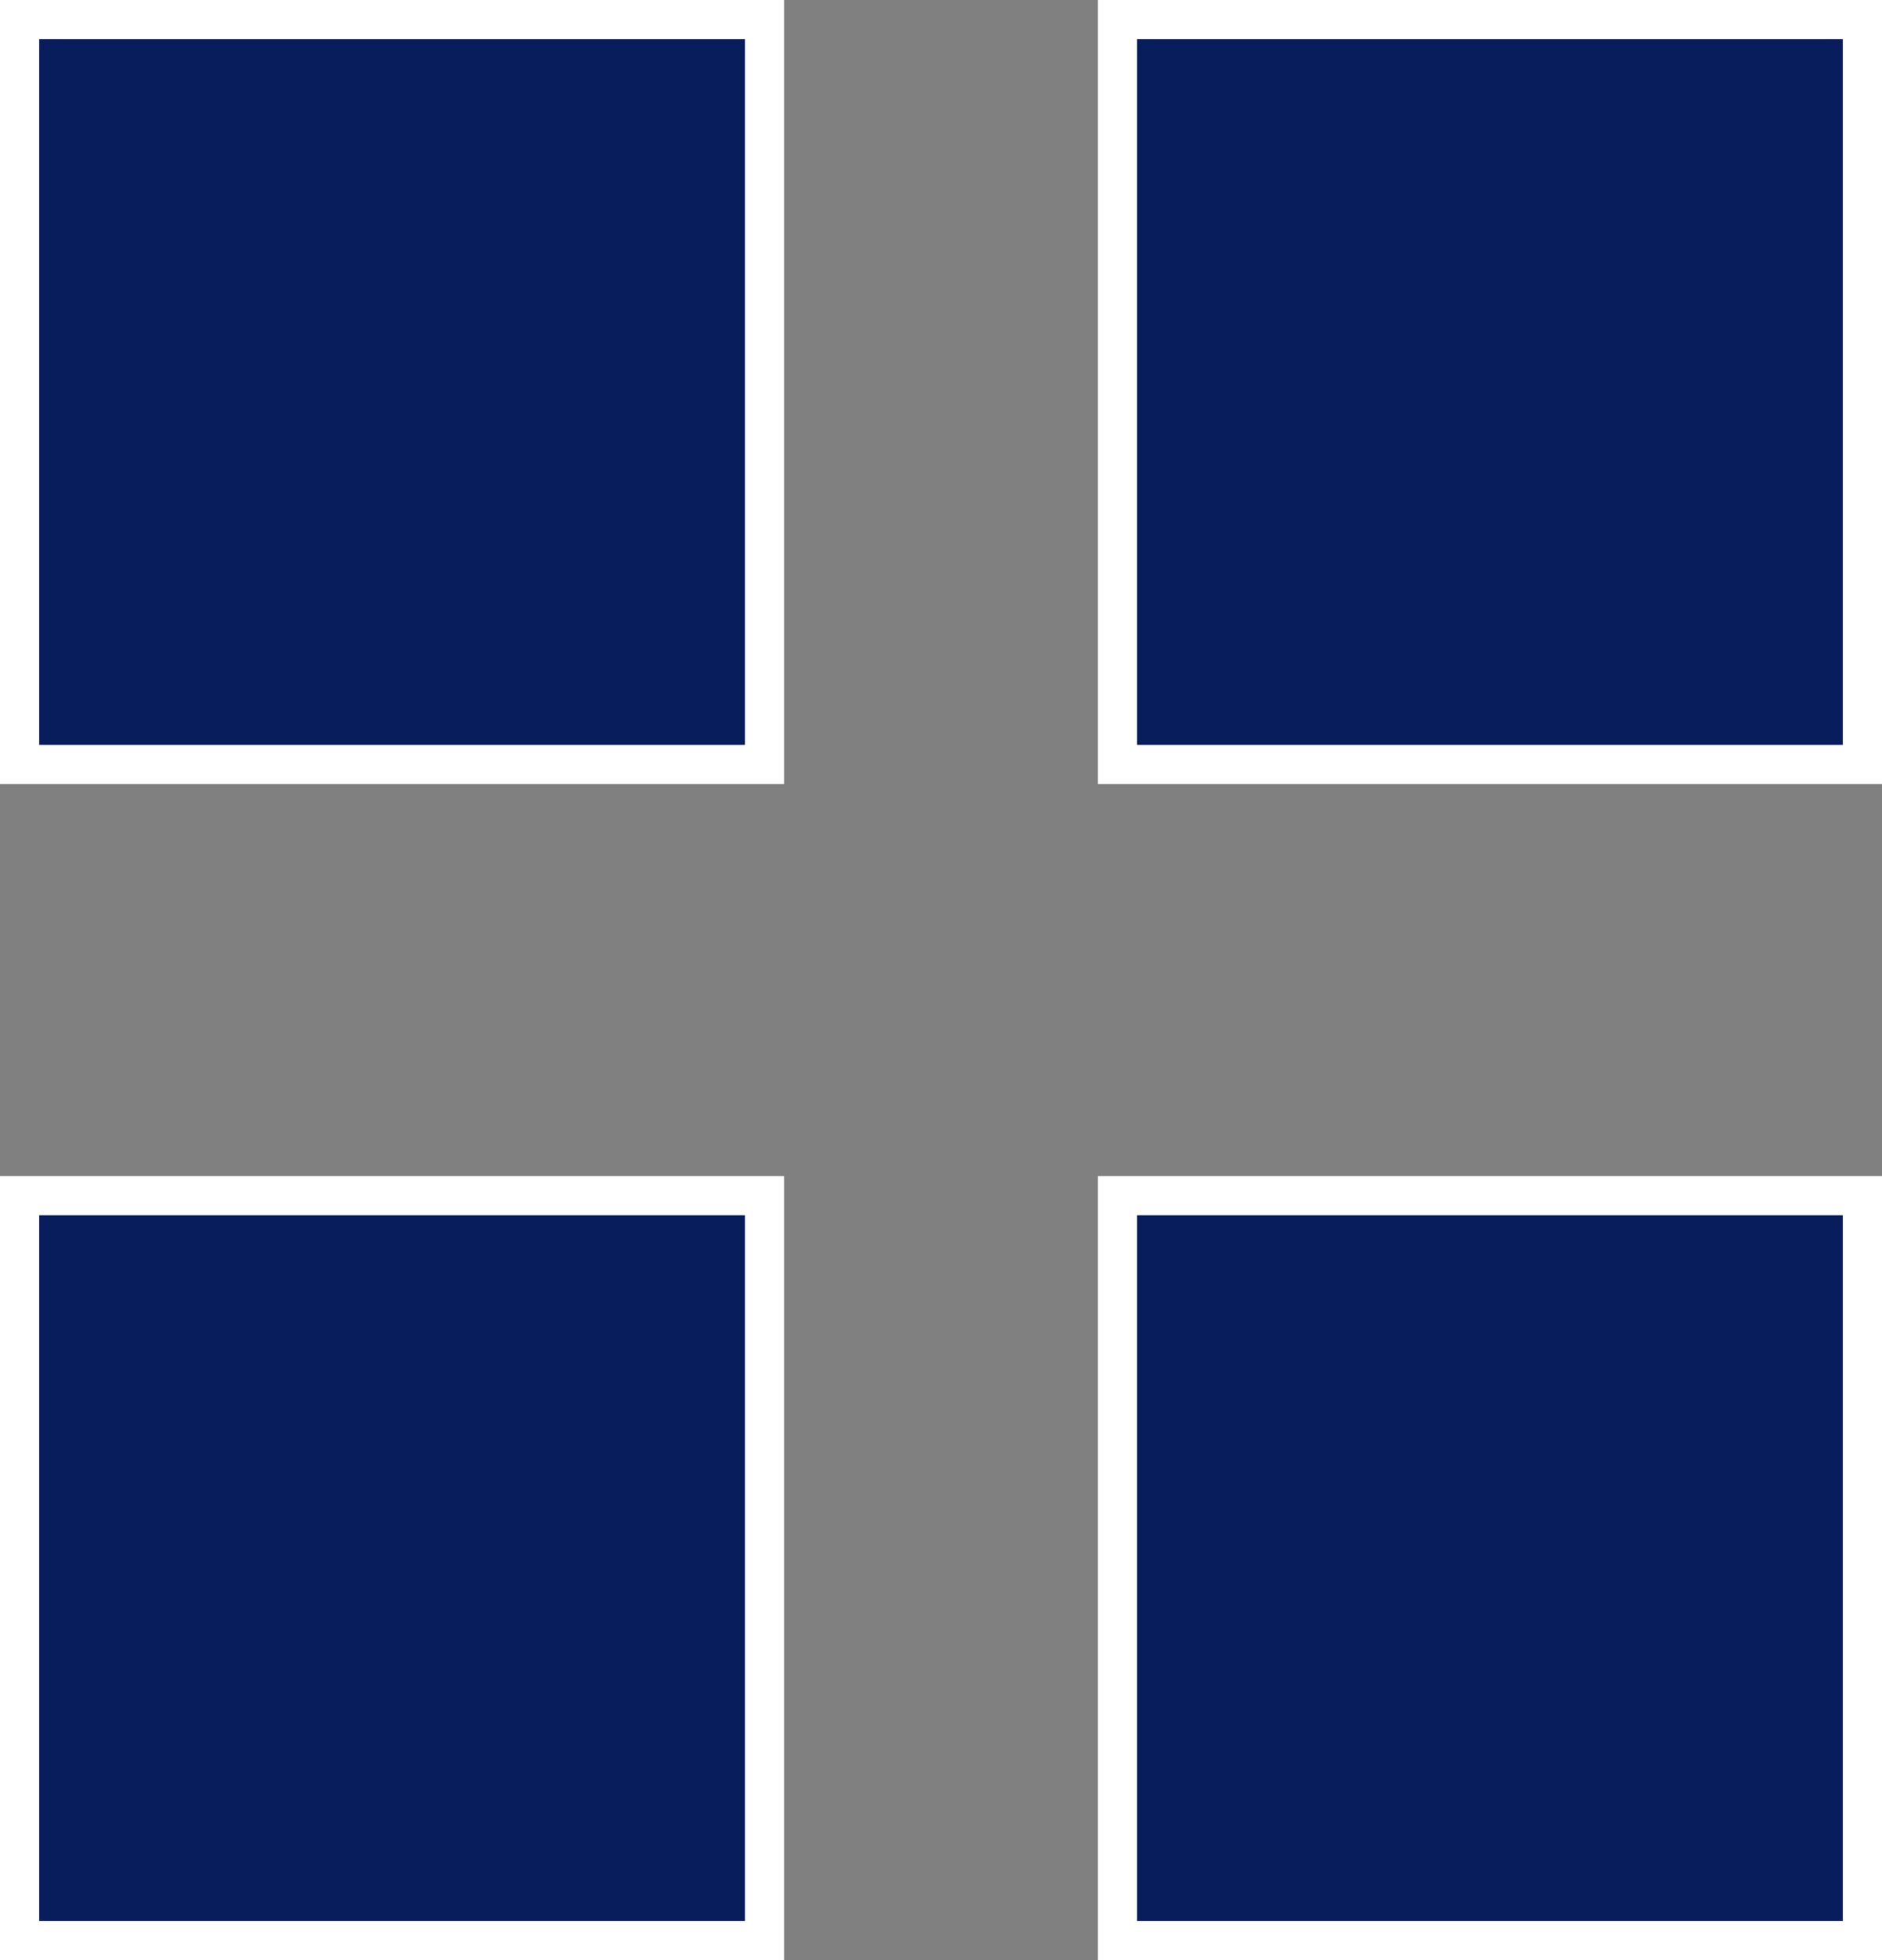 <svg width="48" height="50" viewBox="0 0 48 50" fill="none" xmlns="http://www.w3.org/2000/svg">
<rect x="0" y="0" width="48" height="50" fill="#808080" stroke="none"/>
<rect x="0.5" y="0.5" width="19" height="19" fill="#071D5C" stroke="white"/>
<rect x="28.5" y="0.5" width="19" height="19" fill="#071D5C" stroke="white"/>
<rect x="0.5" y="30.5" width="19" height="19" fill="#071D5C" stroke="white"/>
<rect x="28.5" y="30.5" width="19" height="19" fill="#071D5C" stroke="white"/>
</svg>
